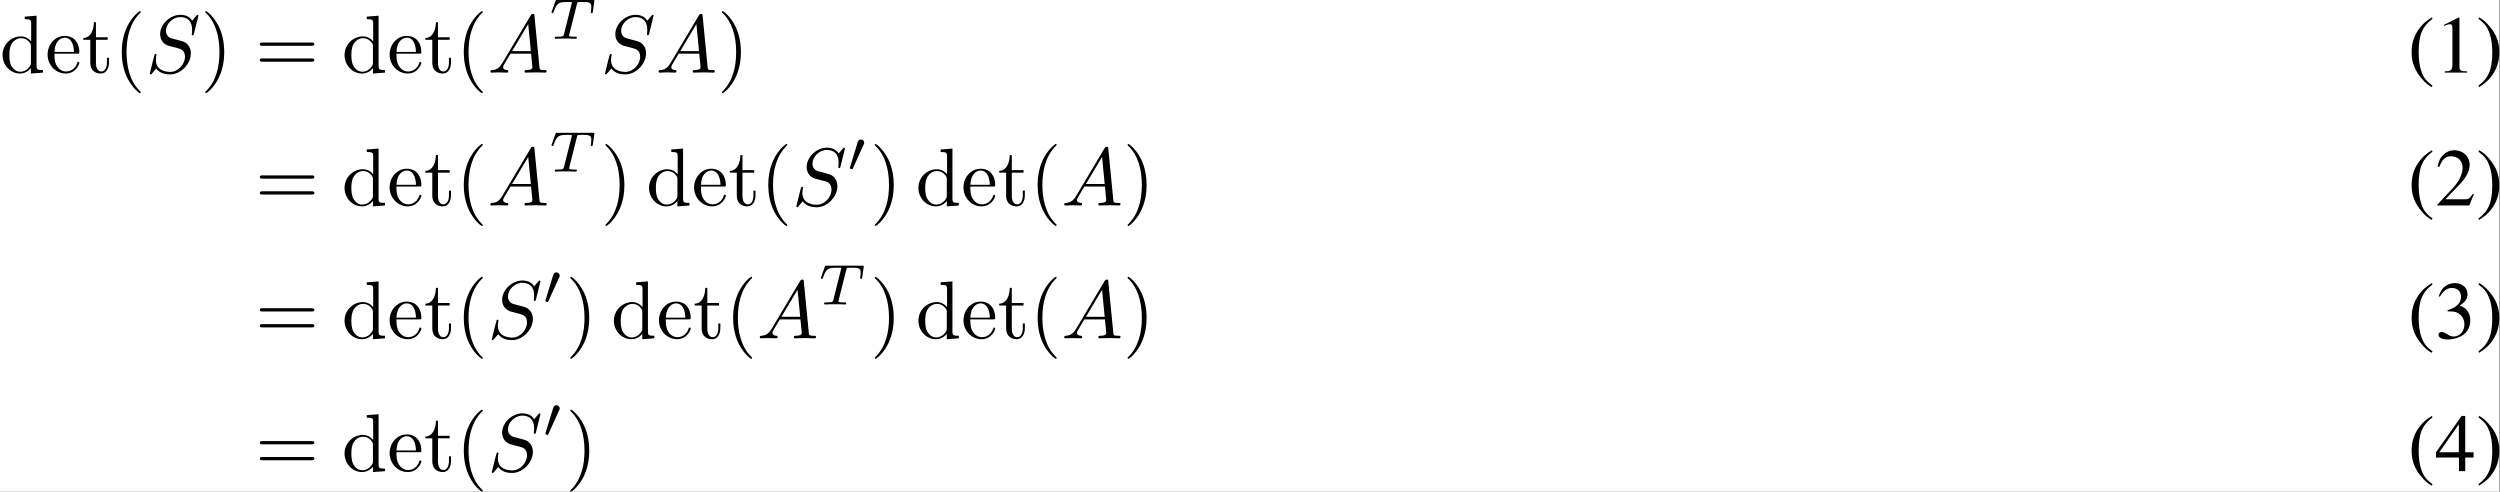 <?xml version='1.0' encoding='UTF-8'?>
<!-- This file was generated by dvisvgm 2.11.1 -->
<svg version='1.1' xmlns='http://www.w3.org/2000/svg' xmlns:xlink='http://www.w3.org/1999/xlink' width='707.998pt' height='139.273pt' viewBox='381.971 55.479 707.998 139.273'>
<rect x="381.971" y="55.479" width="707.998" height="139.273" fill="#808080" stroke="none"/>
<defs>
<path id='g1-40' d='M2.928-6.71C2.194-6.233 1.896-5.975 1.529-5.519C.824-4.655 .476-3.662 .476-2.501C.476-1.241 .844-.268 1.717 .744C2.124 1.221 2.382 1.439 2.898 1.757L3.017 1.598C2.223 .973 1.945 .625 1.677-.119C1.439-.784 1.33-1.538 1.33-2.531C1.33-3.573 1.459-4.387 1.727-5.002C2.005-5.618 2.303-5.975 3.017-6.551L2.928-6.71Z'/>
<path id='g1-41' d='M.377 1.757C1.112 1.28 1.409 1.022 1.777 .566C2.481-.298 2.829-1.29 2.829-2.452C2.829-3.722 2.462-4.685 1.588-5.697C1.181-6.174 .923-6.392 .407-6.71L.288-6.551C1.082-5.925 1.35-5.578 1.628-4.834C1.866-4.169 1.975-3.414 1.975-2.422C1.975-1.39 1.846-.566 1.578 .04C1.3 .665 1.002 1.022 .288 1.598L.377 1.757Z'/>
<path id='g1-49' d='M2.888-6.71L1.102-5.806V-5.667C1.221-5.717 1.33-5.757 1.37-5.777C1.548-5.846 1.717-5.886 1.816-5.886C2.025-5.886 2.114-5.737 2.114-5.419V-.923C2.114-.596 2.035-.367 1.876-.278C1.727-.189 1.588-.159 1.171-.149V0H3.911V-.149C3.127-.159 2.968-.258 2.968-.734V-6.69L2.888-6.71Z'/>
<path id='g1-50' d='M4.715-1.36L4.586-1.409C4.218-.844 4.089-.754 3.643-.754H1.27L2.938-2.501C3.821-3.424 4.208-4.179 4.208-4.953C4.208-5.945 3.404-6.71 2.372-6.71C1.826-6.71 1.31-6.491 .943-6.094C.625-5.757 .476-5.439 .308-4.734L.516-4.685C.913-5.657 1.27-5.975 1.955-5.975C2.789-5.975 3.355-5.409 3.355-4.576C3.355-3.801 2.898-2.878 2.064-1.995L.298-.119V0H4.169L4.715-1.36Z'/>
<path id='g1-51' d='M1.519-3.275C2.104-3.275 2.332-3.256 2.571-3.166C3.186-2.948 3.573-2.382 3.573-1.697C3.573-.864 3.007-.218 2.273-.218C2.005-.218 1.806-.288 1.439-.526C1.141-.705 .973-.774 .804-.774C.576-.774 .427-.635 .427-.427C.427-.079 .854 .139 1.548 .139C2.313 .139 3.097-.119 3.563-.526S4.288-1.509 4.288-2.174C4.288-2.68 4.129-3.146 3.841-3.454C3.643-3.672 3.454-3.792 3.017-3.98C3.702-4.447 3.95-4.814 3.95-5.35C3.95-6.154 3.315-6.71 2.402-6.71C1.906-6.71 1.469-6.541 1.112-6.223C.814-5.955 .665-5.697 .447-5.102L.596-5.062C1.002-5.787 1.449-6.114 2.074-6.114C2.72-6.114 3.166-5.677 3.166-5.052C3.166-4.695 3.017-4.337 2.769-4.089C2.471-3.792 2.194-3.643 1.519-3.404V-3.275Z'/>
<path id='g1-52' d='M4.685-2.293H3.672V-6.71H3.236L.119-2.293V-1.658H2.908V0H3.672V-1.658H4.685V-2.293ZM2.898-2.293H.516L2.898-5.697V-2.293Z'/>
<path id='g4-84' d='M3.389-4.219C3.438-4.421 3.452-4.442 3.605-4.456C3.64-4.463 3.884-4.463 4.024-4.463C4.449-4.463 4.631-4.463 4.805-4.407C5.119-4.31 5.133-4.108 5.133-3.857C5.133-3.745 5.133-3.654 5.084-3.292L5.07-3.215C5.07-3.145 5.119-3.11 5.189-3.11C5.293-3.11 5.307-3.173 5.321-3.285L5.509-4.617C5.509-4.714 5.426-4.714 5.3-4.714H1.011C.837-4.714 .823-4.714 .774-4.568L.335-3.333C.328-3.306 .3-3.243 .3-3.208C.3-3.18 .314-3.11 .418-3.11C.509-3.11 .523-3.145 .565-3.278C.969-4.394 1.2-4.463 2.26-4.463H2.552C2.762-4.463 2.769-4.456 2.769-4.394C2.769-4.387 2.769-4.352 2.741-4.247L1.82-.579C1.757-.321 1.736-.251 1.004-.251C.753-.251 .69-.251 .69-.098C.69-.077 .704 0 .809 0C1.004 0 1.213-.021 1.409-.021S1.813-.028 2.008-.028S2.441-.028 2.636-.021C2.824-.014 3.034 0 3.222 0C3.278 0 3.382 0 3.382-.153C3.382-.251 3.313-.251 3.096-.251C2.964-.251 2.824-.258 2.692-.265C2.455-.286 2.441-.314 2.441-.398C2.441-.446 2.441-.46 2.469-.558L3.389-4.219Z'/>
<path id='g2-48' d='M2.022-3.292C2.078-3.41 2.085-3.466 2.085-3.515C2.085-3.731 1.89-3.898 1.674-3.898C1.409-3.898 1.325-3.682 1.29-3.571L.37-.551C.363-.537 .335-.446 .335-.439C.335-.356 .551-.286 .607-.286C.656-.286 .663-.3 .711-.404L2.022-3.292Z'/>
<path id='g3-65' d='M1.783-1.146C1.385-.478 .996-.339 .558-.309C.438-.299 .349-.299 .349-.11C.349-.05 .399 0 .478 0C.747 0 1.056-.03 1.335-.03C1.664-.03 2.012 0 2.331 0C2.391 0 2.521 0 2.521-.189C2.521-.299 2.431-.309 2.361-.309C2.132-.329 1.893-.408 1.893-.658C1.893-.777 1.953-.887 2.032-1.026L2.79-2.301H5.29C5.31-2.092 5.45-.737 5.45-.638C5.45-.339 4.932-.309 4.732-.309C4.593-.309 4.493-.309 4.493-.11C4.493 0 4.613 0 4.633 0C5.041 0 5.469-.03 5.878-.03C6.127-.03 6.755 0 7.004 0C7.064 0 7.183 0 7.183-.199C7.183-.309 7.083-.309 6.954-.309C6.336-.309 6.336-.379 6.306-.667L5.699-6.894C5.679-7.093 5.679-7.133 5.509-7.133C5.35-7.133 5.31-7.064 5.25-6.964L1.783-1.146ZM2.979-2.61L4.941-5.898L5.26-2.61H2.979Z'/>
<path id='g3-83' d='M6.426-6.924C6.426-6.954 6.406-7.024 6.316-7.024C6.267-7.024 6.257-7.014 6.137-6.874L5.659-6.306C5.4-6.775 4.882-7.024 4.234-7.024C2.969-7.024 1.773-5.878 1.773-4.672C1.773-3.866 2.301-3.407 2.809-3.258L3.875-2.979C4.244-2.889 4.792-2.74 4.792-1.923C4.792-1.026 3.975-.09 2.999-.09C2.361-.09 1.255-.309 1.255-1.544C1.255-1.783 1.305-2.022 1.315-2.082C1.325-2.122 1.335-2.132 1.335-2.152C1.335-2.252 1.265-2.262 1.215-2.262S1.146-2.252 1.116-2.222C1.076-2.182 .518 .09 .518 .12C.518 .179 .568 .219 .628 .219C.677 .219 .687 .209 .807 .07L1.295-.498C1.724 .08 2.401 .219 2.979 .219C4.334 .219 5.509-1.106 5.509-2.341C5.509-3.029 5.171-3.367 5.021-3.507C4.792-3.736 4.643-3.776 3.756-4.005C3.537-4.065 3.178-4.164 3.088-4.184C2.819-4.274 2.481-4.563 2.481-5.091C2.481-5.898 3.278-6.745 4.224-6.745C5.051-6.745 5.659-6.316 5.659-5.2C5.659-4.882 5.619-4.702 5.619-4.643C5.619-4.633 5.619-4.543 5.738-4.543C5.838-4.543 5.848-4.573 5.888-4.742L6.426-6.924Z'/>
<path id='g5-40' d='M3.298 2.391C3.298 2.361 3.298 2.341 3.128 2.172C1.883 .917 1.564-.966 1.564-2.491C1.564-4.224 1.943-5.958 3.168-7.203C3.298-7.323 3.298-7.342 3.298-7.372C3.298-7.442 3.258-7.472 3.198-7.472C3.098-7.472 2.202-6.795 1.614-5.529C1.106-4.433 .986-3.328 .986-2.491C.986-1.714 1.096-.508 1.644 .618C2.242 1.843 3.098 2.491 3.198 2.491C3.258 2.491 3.298 2.461 3.298 2.391Z'/>
<path id='g5-41' d='M2.879-2.491C2.879-3.268 2.77-4.473 2.222-5.599C1.624-6.824 .767-7.472 .667-7.472C.608-7.472 .568-7.432 .568-7.372C.568-7.342 .568-7.323 .757-7.143C1.733-6.157 2.301-4.573 2.301-2.491C2.301-.787 1.933 .966 .697 2.222C.568 2.341 .568 2.361 .568 2.391C.568 2.451 .608 2.491 .667 2.491C.767 2.491 1.664 1.813 2.252 .548C2.76-.548 2.879-1.654 2.879-2.491Z'/>
<path id='g5-61' d='M6.844-3.258C6.994-3.258 7.183-3.258 7.183-3.457S6.994-3.656 6.854-3.656H.887C.747-3.656 .558-3.656 .558-3.457S.747-3.258 .897-3.258H6.844ZM6.854-1.325C6.994-1.325 7.183-1.325 7.183-1.524S6.994-1.724 6.844-1.724H.897C.747-1.724 .558-1.724 .558-1.524S.747-1.325 .887-1.325H6.854Z'/>
<path id='g5-100' d='M3.786-.548V.11L5.25 0V-.309C4.553-.309 4.473-.379 4.473-.867V-6.914L3.039-6.804V-6.496C3.736-6.496 3.816-6.426 3.816-5.938V-3.786C3.527-4.144 3.098-4.403 2.56-4.403C1.385-4.403 .339-3.427 .339-2.142C.339-.877 1.315 .11 2.451 .11C3.088 .11 3.537-.229 3.786-.548ZM3.786-3.218V-1.176C3.786-.996 3.786-.976 3.676-.807C3.377-.329 2.929-.11 2.501-.11C2.052-.11 1.694-.369 1.455-.747C1.196-1.156 1.166-1.724 1.166-2.132C1.166-2.501 1.186-3.098 1.474-3.547C1.684-3.856 2.062-4.184 2.6-4.184C2.949-4.184 3.367-4.035 3.676-3.587C3.786-3.417 3.786-3.397 3.786-3.218Z'/>
<path id='g5-101' d='M1.116-2.511C1.176-3.995 2.012-4.244 2.351-4.244C3.377-4.244 3.477-2.899 3.477-2.511H1.116ZM1.106-2.301H3.885C4.105-2.301 4.134-2.301 4.134-2.511C4.134-3.497 3.597-4.463 2.351-4.463C1.196-4.463 .279-3.437 .279-2.192C.279-.857 1.325 .11 2.471 .11C3.686 .11 4.134-.996 4.134-1.186C4.134-1.285 4.055-1.305 4.005-1.305C3.915-1.305 3.895-1.245 3.875-1.166C3.527-.139 2.63-.139 2.531-.139C2.032-.139 1.634-.438 1.405-.807C1.106-1.285 1.106-1.943 1.106-2.301Z'/>
<path id='g5-116' d='M1.724-3.985H3.148V-4.294H1.724V-6.127H1.474C1.465-5.31 1.166-4.244 .189-4.204V-3.985H1.036V-1.235C1.036-.01 1.963 .11 2.321 .11C3.029 .11 3.308-.598 3.308-1.235V-1.803H3.059V-1.255C3.059-.518 2.76-.139 2.391-.139C1.724-.139 1.724-1.046 1.724-1.215V-3.985Z'/>
</defs>
<g id='page1' transform='matrix(2.331 0 0 2.331 0 0)'>
<rect x='163.836' y='23.796' width='303.676' height='59.737' fill='#fff'/>
<use x='163.836' y='32.624' xlink:href='#g5-100'/>
<use x='169.37' y='32.624' xlink:href='#g5-101'/>
<use x='173.798' y='32.624' xlink:href='#g5-116'/>
<use x='177.673' y='32.624' xlink:href='#g5-40'/>
<use x='181.547' y='32.624' xlink:href='#g3-83'/>
<use x='188.23' y='32.624' xlink:href='#g5-41'/>
<use x='194.872' y='32.624' xlink:href='#g5-61'/>
<use x='205.388' y='32.624' xlink:href='#g5-100'/>
<use x='210.923' y='32.624' xlink:href='#g5-101'/>
<use x='215.351' y='32.624' xlink:href='#g5-116'/>
<use x='219.225' y='32.624' xlink:href='#g5-40'/>
<use x='223.099' y='32.624' xlink:href='#g3-65'/>
<use x='230.571' y='28.51' xlink:href='#g4-84'/>
<use x='236.847' y='32.624' xlink:href='#g3-83'/>
<use x='243.531' y='32.624' xlink:href='#g3-65'/>
<use x='251.003' y='32.624' xlink:href='#g5-41'/>
<use x='456.384' y='32.624' xlink:href='#g1-40'/>
<use x='459.701' y='32.624' xlink:href='#g1-49'/>
<use x='464.682' y='32.624' xlink:href='#g1-41'/>
<use x='194.872' y='48.764' xlink:href='#g5-61'/>
<use x='205.388' y='48.764' xlink:href='#g5-100'/>
<use x='210.923' y='48.764' xlink:href='#g5-101'/>
<use x='215.351' y='48.764' xlink:href='#g5-116'/>
<use x='219.225' y='48.764' xlink:href='#g5-40'/>
<use x='223.099' y='48.764' xlink:href='#g3-65'/>
<use x='230.571' y='44.65' xlink:href='#g4-84'/>
<use x='236.847' y='48.764' xlink:href='#g5-41'/>
<use x='242.382' y='48.764' xlink:href='#g5-100'/>
<use x='247.917' y='48.764' xlink:href='#g5-101'/>
<use x='252.345' y='48.764' xlink:href='#g5-116'/>
<use x='256.219' y='48.764' xlink:href='#g5-40'/>
<use x='260.094' y='48.764' xlink:href='#g3-83'/>
<use x='266.777' y='44.65' xlink:href='#g2-48'/>
<use x='269.572' y='48.764' xlink:href='#g5-41'/>
<use x='275.107' y='48.764' xlink:href='#g5-100'/>
<use x='280.642' y='48.764' xlink:href='#g5-101'/>
<use x='285.069' y='48.764' xlink:href='#g5-116'/>
<use x='288.944' y='48.764' xlink:href='#g5-40'/>
<use x='292.818' y='48.764' xlink:href='#g3-65'/>
<use x='300.29' y='48.764' xlink:href='#g5-41'/>
<use x='456.384' y='48.764' xlink:href='#g1-40'/>
<use x='459.701' y='48.764' xlink:href='#g1-50'/>
<use x='464.682' y='48.764' xlink:href='#g1-41'/>
<use x='194.872' y='64.903' xlink:href='#g5-61'/>
<use x='205.388' y='64.903' xlink:href='#g5-100'/>
<use x='210.923' y='64.903' xlink:href='#g5-101'/>
<use x='215.351' y='64.903' xlink:href='#g5-116'/>
<use x='219.225' y='64.903' xlink:href='#g5-40'/>
<use x='223.099' y='64.903' xlink:href='#g3-83'/>
<use x='229.783' y='60.79' xlink:href='#g2-48'/>
<use x='232.578' y='64.903' xlink:href='#g5-41'/>
<use x='238.112' y='64.903' xlink:href='#g5-100'/>
<use x='243.647' y='64.903' xlink:href='#g5-101'/>
<use x='248.075' y='64.903' xlink:href='#g5-116'/>
<use x='251.949' y='64.903' xlink:href='#g5-40'/>
<use x='255.824' y='64.903' xlink:href='#g3-65'/>
<use x='263.296' y='60.79' xlink:href='#g4-84'/>
<use x='269.572' y='64.903' xlink:href='#g5-41'/>
<use x='275.107' y='64.903' xlink:href='#g5-100'/>
<use x='280.642' y='64.903' xlink:href='#g5-101'/>
<use x='285.069' y='64.903' xlink:href='#g5-116'/>
<use x='288.944' y='64.903' xlink:href='#g5-40'/>
<use x='292.818' y='64.903' xlink:href='#g3-65'/>
<use x='300.29' y='64.903' xlink:href='#g5-41'/>
<use x='456.384' y='64.903' xlink:href='#g1-40'/>
<use x='459.701' y='64.903' xlink:href='#g1-51'/>
<use x='464.682' y='64.903' xlink:href='#g1-41'/>
<use x='194.872' y='81.043' xlink:href='#g5-61'/>
<use x='205.388' y='81.043' xlink:href='#g5-100'/>
<use x='210.923' y='81.043' xlink:href='#g5-101'/>
<use x='215.351' y='81.043' xlink:href='#g5-116'/>
<use x='219.225' y='81.043' xlink:href='#g5-40'/>
<use x='223.099' y='81.043' xlink:href='#g3-83'/>
<use x='229.783' y='76.929' xlink:href='#g2-48'/>
<use x='232.578' y='81.043' xlink:href='#g5-41'/>
<use x='456.384' y='81.043' xlink:href='#g1-40'/>
<use x='459.701' y='81.043' xlink:href='#g1-52'/>
<use x='464.682' y='81.043' xlink:href='#g1-41'/>
</g>
</svg>